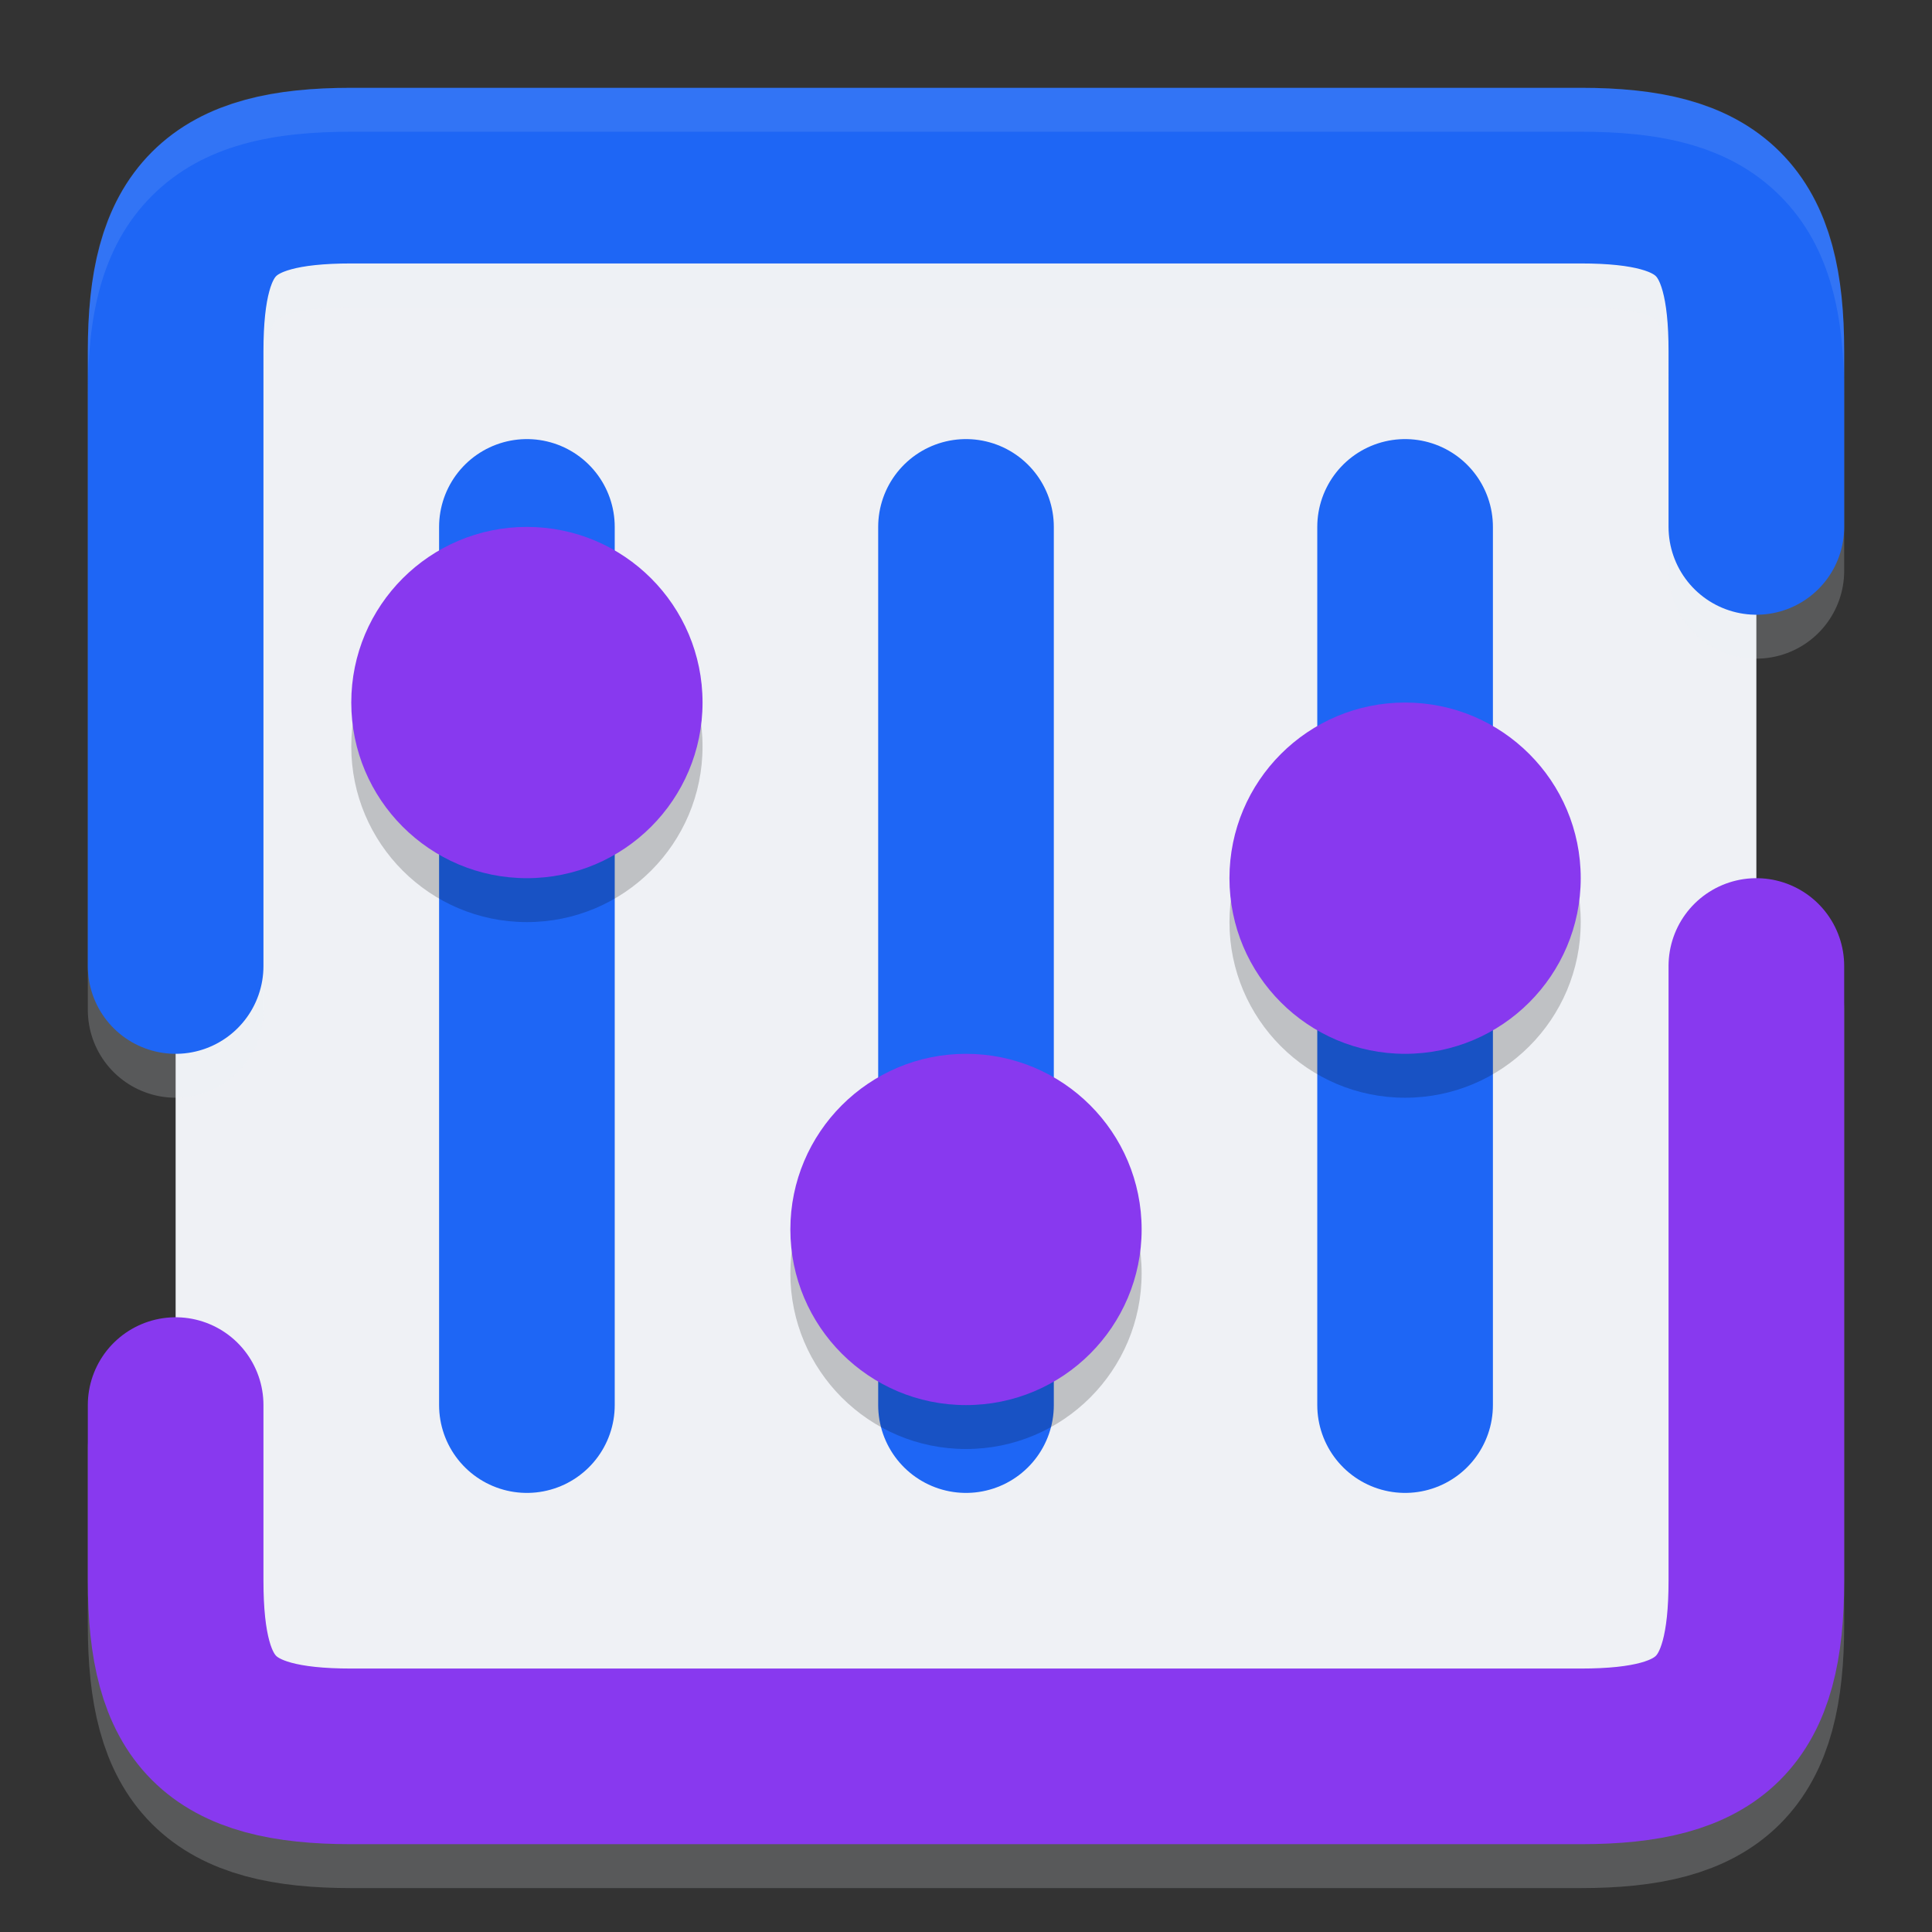 <svg xmlns="http://www.w3.org/2000/svg" width="22" height="22" version="1.1">
 <rect width="100%" height="100%" fill="#333333" stroke="none"/>
 <path style="opacity:0.2;fill:none;stroke:#eff1f5;stroke-width:2;stroke-linecap:round;stroke-linejoin:round" d="m 20,11.5 v 7 c 0,1.5 -0.5,2 -2,2 H 4 c -1.5,0 -2,-0.5 -2,-2 v -2"/>
 <rect style="fill:#eff1f5" width="18" height="18" x="2" y="2"/>
 <path style="opacity:0.2;fill:none;stroke:#eff1f5;stroke-width:2;stroke-linecap:round;stroke-linejoin:round" d="m 2,11.5 v -7 C 2,3 2.5,2.5 4,2.5 h 14 c 1.5,0 2,0.5 2,2 v 2"/>
 <path style="fill:none;stroke:#1e66f5;stroke-width:2;stroke-linecap:round;stroke-linejoin:round" d="M 2,11 V 4 C 2,2.5 2.5,2 4,2 h 14 c 1.5,0 2,0.5 2,2 v 2"/>
 <path style="fill:none;stroke:#8839ef;stroke-width:2;stroke-linecap:round;stroke-linejoin:round" d="m 20,11 v 7 c 0,1.5 -0.5,2 -2,2 H 4 C 2.5,20 2,19.5 2,18 v -2"/>
 <path style="fill:none;stroke:#1e66f5;stroke-width:2;stroke-linecap:round;stroke-linejoin:round" d="M 11,6 V 16"/>
 <path style="fill:none;stroke:#1e66f5;stroke-width:2;stroke-linecap:round;stroke-linejoin:round" d="M 6,6 V 16"/>
 <path style="fill:none;stroke:#1e66f5;stroke-width:2;stroke-linecap:round;stroke-linejoin:round" d="M 16,6 V 16"/>
 <circle style="opacity:0.2" cx="11" cy="14.5" r="2"/>
 <circle style="fill:#8839ef" cx="11" cy="14" r="2"/>
 <circle style="opacity:0.2" cx="6" cy="8.5" r="2"/>
 <circle style="fill:#8839ef" cx="6" cy="8" r="2"/>
 <circle style="opacity:0.2" cx="16" cy="10.5" r="2"/>
 <circle style="fill:#8839ef" cx="16" cy="10" r="2"/>
 <path style="opacity:0.1;fill:#eff1f5" d="M 4,1 C 3.139,1 2.326,1.135 1.73,1.73 1.135,2.326 1,3.139 1,4 V 4.5 C 1,3.639 1.135,2.826 1.73,2.23 2.326,1.635 3.139,1.5 4,1.5 h 14 c 0.861,0 1.674,0.135 2.27,0.73 C 20.865,2.826 21,3.639 21,4.5 V 4 C 21,3.139 20.865,2.326 20.27,1.73 19.674,1.135 18.861,1 18,1 Z"/>
</svg>
